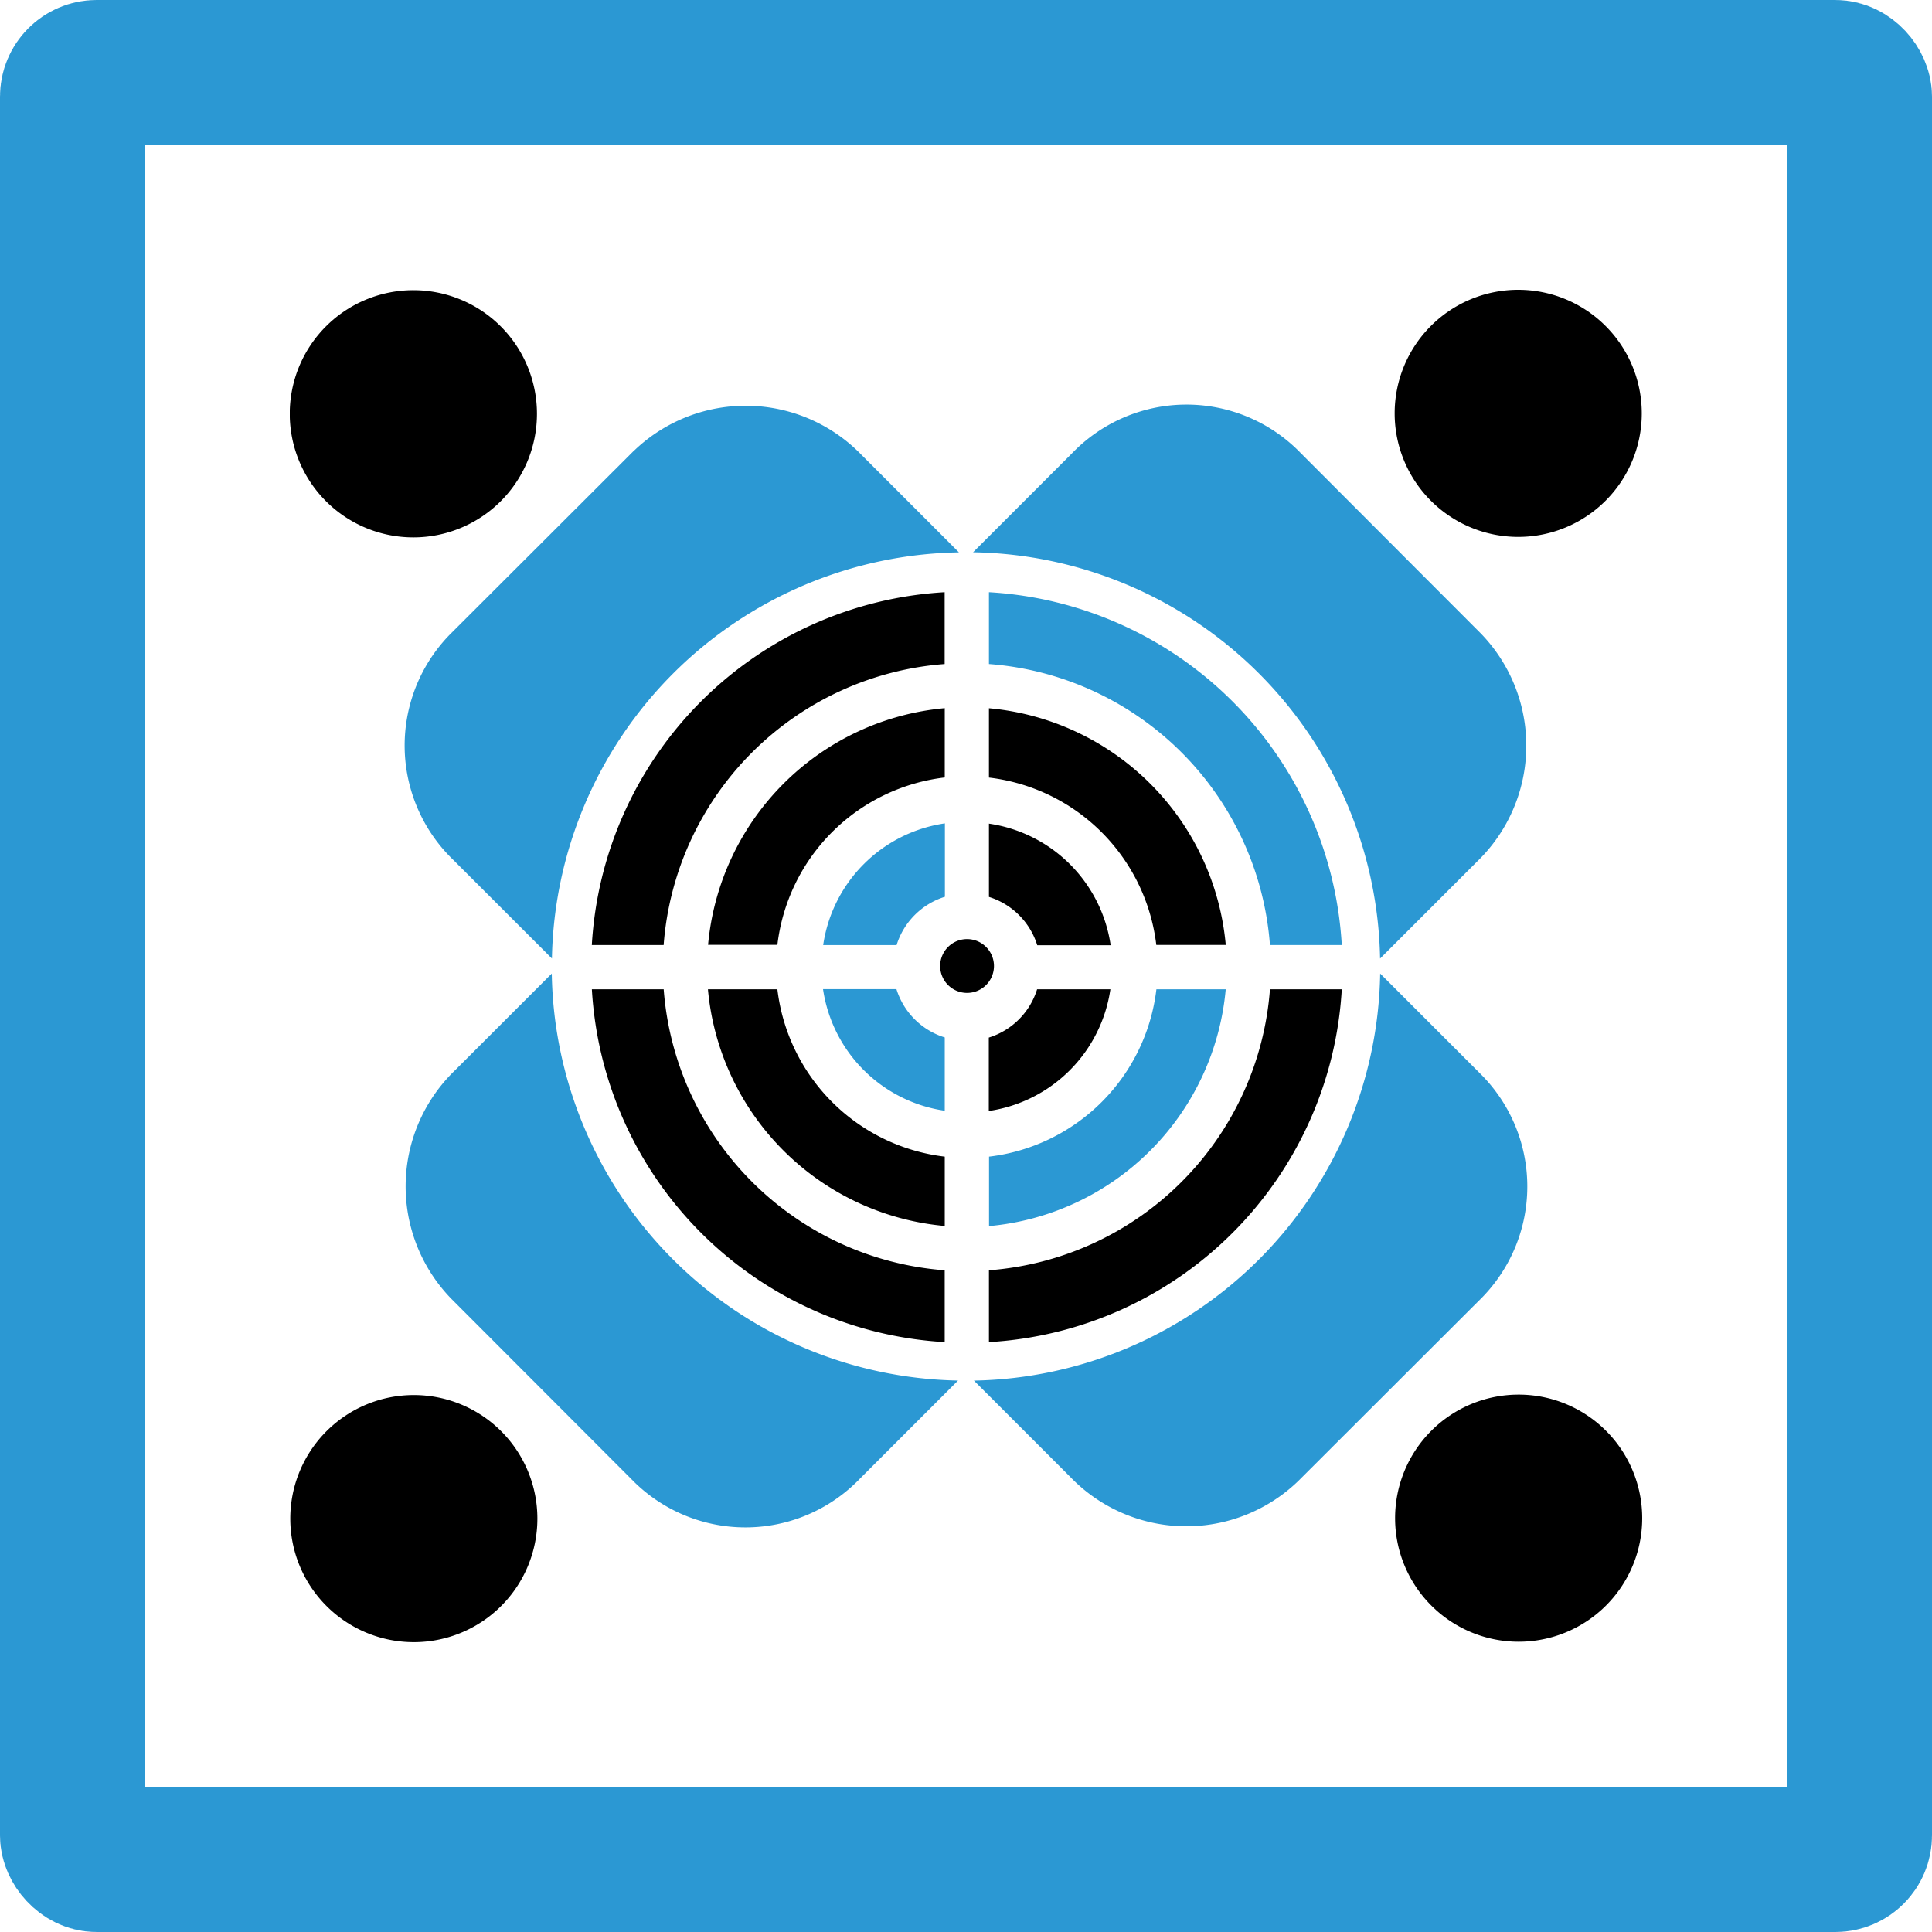 <svg xmlns="http://www.w3.org/2000/svg" xmlns:xlink="http://www.w3.org/1999/xlink" width="40" height="40" viewBox="0 0 40 40">
  <defs>
    <clipPath id="clip-path">
      <rect id="Rectangle_5" data-name="Rectangle 5" width="28" height="28" fill="none"/>
    </clipPath>
  </defs>
  <g id="Group_9" data-name="Group 9" transform="translate(404 -399)">
    <g id="Group_8" data-name="Group 8" transform="translate(-398 405)">
      <g id="Group_7" data-name="Group 7" clip-path="url(#clip-path)">
        <path id="Path_89" data-name="Path 89" d="M47.537,44.107l-3.8,3.795a3.289,3.289,0,0,0,.07,4.664l2.044,2.043A8.57,8.57,0,0,1,54.278,46.2l-2.018-2.019a3.336,3.336,0,0,0-4.723-.072Z" transform="translate(-40.424 -40.764)" fill="#2b98d3"/>
        <path id="Path_90" data-name="Path 90" d="M5.117,2.707A2.559,2.559,0,1,1,2.559.148,2.559,2.559,0,0,1,5.117,2.707" transform="translate(0 -0.14)"/>
        <path id="Path_91" data-name="Path 91" d="M265.493,256.93l-2.043-2.043a8.57,8.57,0,0,1-8.411,8.428l2,2a3.335,3.335,0,0,0,4.722.072l3.8-3.794a3.289,3.289,0,0,0-.07-4.664Z" transform="translate(-240.875 -240.731)" fill="#2b98d3"/>
        <path id="Path_92" data-name="Path 92" d="M417.155,414.435a2.558,2.558,0,1,1-2.559-2.559,2.558,2.558,0,0,1,2.559,2.559" transform="translate(-389.155 -389.002)"/>
        <path id="Path_93" data-name="Path 93" d="M46.184,254.884l-2.01,2.01a3.336,3.336,0,0,0-.073,4.723l3.794,3.8a3.289,3.289,0,0,0,4.664-.07l2.035-2.035a8.57,8.57,0,0,1-8.411-8.428Z" transform="translate(-40.759 -240.729)" fill="#2b98d3"/>
        <path id="Path_94" data-name="Path 94" d="M5.275,414.595a2.558,2.558,0,1,1-2.559-2.559,2.558,2.558,0,0,1,2.559,2.559" transform="translate(-0.149 -389.153)"/>
        <path id="Path_95" data-name="Path 95" d="M263.159,54.267l2.01-2.01a3.336,3.336,0,0,0,.072-4.723l-3.794-3.8a3.289,3.289,0,0,0-4.664.07l-2.052,2.052a8.569,8.569,0,0,1,8.427,8.411Z" transform="translate(-240.585 -40.422)" fill="#2b98d3"/>
        <path id="Path_96" data-name="Path 96" d="M416.995,2.558A2.558,2.558,0,1,1,414.437,0a2.558,2.558,0,0,1,2.558,2.558" transform="translate(-389.004)"/>
        <path id="Path_97" data-name="Path 97" d="M263.152,260.765h-1.52a1.52,1.52,0,0,1-1,1v1.52a2.982,2.982,0,0,0,2.517-2.517" transform="translate(-246.16 -246.283)"/>
        <path id="Path_98" data-name="Path 98" d="M201.355,263.283v-1.52a1.52,1.52,0,0,1-1-1h-1.52a2.982,2.982,0,0,0,2.517,2.517" transform="translate(-187.795 -246.284)" fill="#2b98d3"/>
        <path id="Path_99" data-name="Path 99" d="M155.872,160.9h1.438a3.958,3.958,0,0,1,3.465-3.465V156a5.41,5.41,0,0,0-4.9,4.9Z" transform="translate(-147.215 -147.338)"/>
        <path id="Path_100" data-name="Path 100" d="M260.634,114.232a6.31,6.31,0,0,1,5.818,5.818h1.487a7.765,7.765,0,0,0-7.305-7.305Z" transform="translate(-246.159 -106.484)" fill="#2b98d3"/>
        <path id="Path_101" data-name="Path 101" d="M198.836,201.485h1.52a1.52,1.52,0,0,1,1-1v-1.52A2.982,2.982,0,0,0,198.836,201.485Z" transform="translate(-187.793 -187.918)" fill="#2b98d3"/>
        <path id="Path_102" data-name="Path 102" d="M260.634,198.967v1.52a1.52,1.52,0,0,1,1,1h1.52a2.982,2.982,0,0,0-2.517-2.517" transform="translate(-246.159 -187.917)"/>
        <path id="Path_103" data-name="Path 103" d="M119.919,266.583a6.31,6.31,0,0,1-5.818-5.818h-1.487a7.765,7.765,0,0,0,7.305,7.305Z" transform="translate(-106.36 -246.283)"/>
        <path id="Path_104" data-name="Path 104" d="M160.775,265.667v-1.438a3.958,3.958,0,0,1-3.465-3.465h-1.438a5.41,5.41,0,0,0,4.9,4.9Z" transform="translate(-147.215 -246.282)"/>
        <path id="Path_105" data-name="Path 105" d="M266.452,260.765a6.31,6.31,0,0,1-5.818,5.818v1.487a7.765,7.765,0,0,0,7.305-7.305Z" transform="translate(-246.159 -246.283)"/>
        <path id="Path_106" data-name="Path 106" d="M114.1,120.049a6.31,6.31,0,0,1,5.818-5.818v-1.487a7.765,7.765,0,0,0-7.305,7.305Z" transform="translate(-106.36 -106.483)"/>
        <path id="Path_107" data-name="Path 107" d="M260.634,156v1.438a3.958,3.958,0,0,1,3.465,3.465h1.438a5.41,5.41,0,0,0-4.9-4.9Z" transform="translate(-246.159 -147.339)"/>
        <path id="Path_108" data-name="Path 108" d="M265.536,260.765H264.1a3.958,3.958,0,0,1-3.465,3.465v1.438a5.41,5.41,0,0,0,4.9-4.9Z" transform="translate(-246.158 -246.283)" fill="#2b98d3"/>
        <path id="Path_109" data-name="Path 109" d="M243.015,242.064a.557.557,0,1,0,.557.557.557.557,0,0,0-.557-.557" transform="translate(-228.993 -228.621)"/>
      </g>
    </g>
    <g id="Rectangle_6" data-name="Rectangle 6" transform="translate(-404 399)" fill="none" stroke="#2b98d3" stroke-width="3">
      <rect width="40" height="40" rx="2" stroke="none"/>
      <rect x="1.5" y="1.5" width="37" height="37" rx="0.5" fill="none"/>
    </g>
  </g>
</svg>
